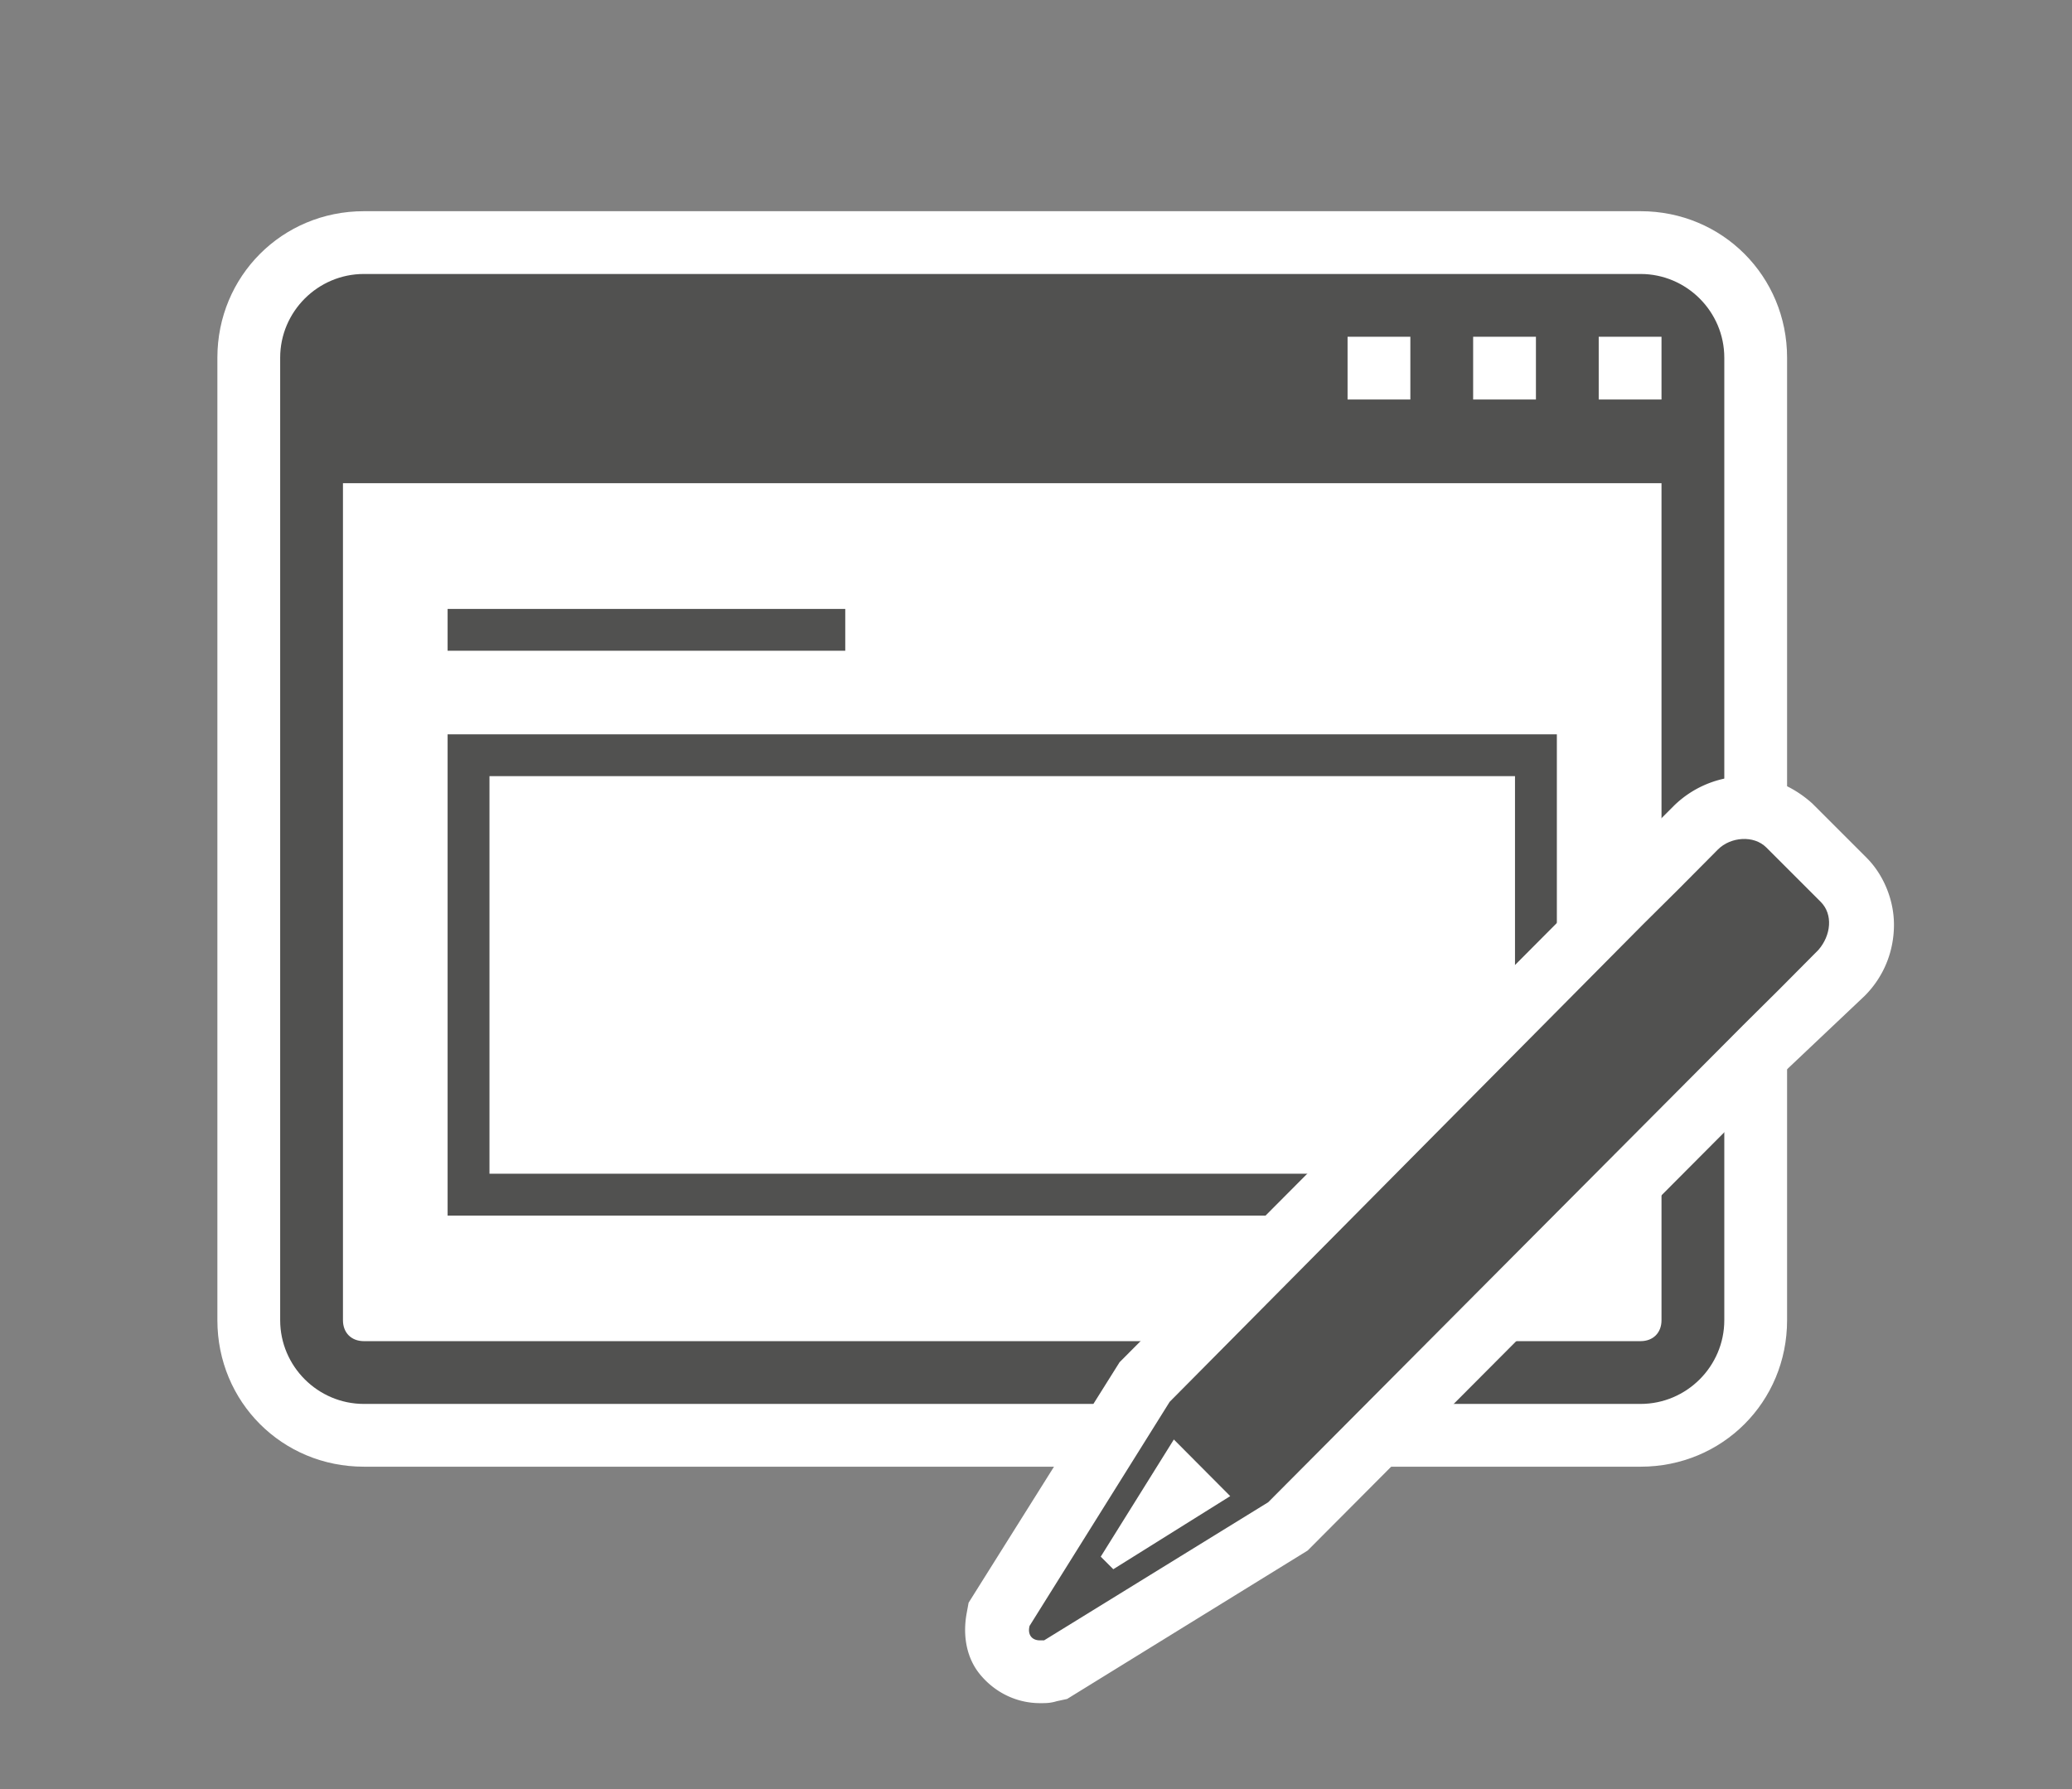 <svg xmlns="http://www.w3.org/2000/svg" xmlns:v="http://schemas.microsoft.com/visio/2003/SVGExtensions/" width="99" height="85.5" viewBox="0 0 74.25 64.125" color-interpolation-filters="sRGB" fill="none" fill-rule="evenodd" font-size="12" overflow="visible" stroke-linecap="square" stroke-miterlimit="3">
  <rect x="0" y="0" width="74.25" height="64.125" fill="#808080" stroke="none"/>
  <v:documentProperties v:langID="4108" v:metric="true" v:viewMarkup="false"/>
  <style>
    .st1,.st2{fill:#fff;stroke:none;stroke-linecap:butt;stroke-width:.75}.st2{fill:#515150}
  </style>
  <g v:mID="0" v:index="1" v:groupContext="foregroundPage">
    <v:pageProperties v:drawingScale=".039" v:pageScale=".039" v:drawingUnits="24" v:shadowOffsetX="8.504" v:shadowOffsetY="-8.504"/>
    <v:layer v:name="symbols" v:index="0"/>
    <g id="group742-1" transform="translate(7.79 -3.075)" v:mID="742" v:groupContext="group" v:layerMember="0">
      <g id="group743-2" transform="translate(0 -8.475)" v:mID="743" v:groupContext="group" v:layerMember="0">
        <g id="group744-3" v:mID="744" v:groupContext="group" v:layerMember="0">
          <g id="shape745-4" v:mID="745" v:groupContext="shape" v:layerMember="0">
            <path d="M5.25 64.12C2.32 64.12 0 61.8 0 58.87v-34.5c0-2.92 2.32-5.25 5.25-5.25H51c2.93 0 5.25 2.33 5.25 5.25v34.5c0 2.93-2.32 5.25-5.25 5.25H5.25z" class="st1"/>
          </g>
          <g id="shape746-6" v:mID="746" v:groupContext="shape" v:layerMember="0" transform="translate(2.25 -2.25)">
            <path d="M48.75 23.62H3c-1.65 0-3 1.35-3 3v34.5c0 1.65 1.35 3 3 3h45.75c1.65 0 3-1.35 3-3v-34.5c0-1.65-1.35-3-3-3zm-6 2.25H45v2.25h-2.25v-2.25zm-4.5 0h2.25v2.25h-2.25v-2.25zM49.5 61.12c0 .45-.3.75-.75.75H3c-.45 0-.75-.3-.75-.75v-30H49.5v30zm0-33h-2.25v-2.25h2.25v2.25z" class="st2"/>
          </g>
        </g>
        <g id="shape747-8" v:mID="747" v:groupContext="shape" v:layerMember="0" transform="translate(8.25 -9)">
          <path d="M38.25 48.37v14.25H1.5V48.37h36.75zm1.5-1.5H0v17.25h39.75V46.87z" class="st2"/>
        </g>
        <g id="shape748-10" v:mID="748" v:groupContext="shape" v:layerMember="0" transform="translate(8.25 -29.25)">
          <path class="st2" d="M0 62.625h14.25v1.5H0z"/>
        </g>
      </g>
      <g id="group749-12" transform="translate(26.7)" v:mID="749" v:groupContext="group" v:layerMember="0">
        <g id="shape750-13" v:mID="750" v:groupContext="shape" v:layerMember="0">
          <path d="M2.78 64.12c-.83 0-1.58-.37-2.1-.97-.53-.6-.68-1.43-.53-2.25l.07-.38 5.41-8.62L22.8 34.65l2.7-2.7a3.69 3.69 0 0 1 2.55-1.05c.9 0 1.73.37 2.4.97l1.95 1.95c.6.6.98 1.5.98 2.4 0 .98-.38 1.88-1.05 2.55l-2.78 2.63-17.18 17.25-8.62 5.32-.37.08c-.23.07-.38.07-.6.07z" class="st1"/>
        </g>
        <g id="shape751-15" v:mID="751" v:groupContext="shape" v:layerMember="0" transform="translate(2.325 -2.25)">
          <path d="M28.43 37.65l-1.95-1.95c-.45-.45-1.28-.38-1.73.07l-1.42 1.43-1.28 1.27L5.1 55.57.08 63.6c-.08.3.07.52.37.52H.6l8.03-4.95 17.02-17.1 1.28-1.27 1.42-1.43c.45-.52.53-1.27.08-1.72zM3.08 61.57l-.45-.45 2.62-4.2 2.02 2.03-4.19 2.62z" class="st2"/>
        </g>
      </g>
    </g>
  </g>
</svg>
